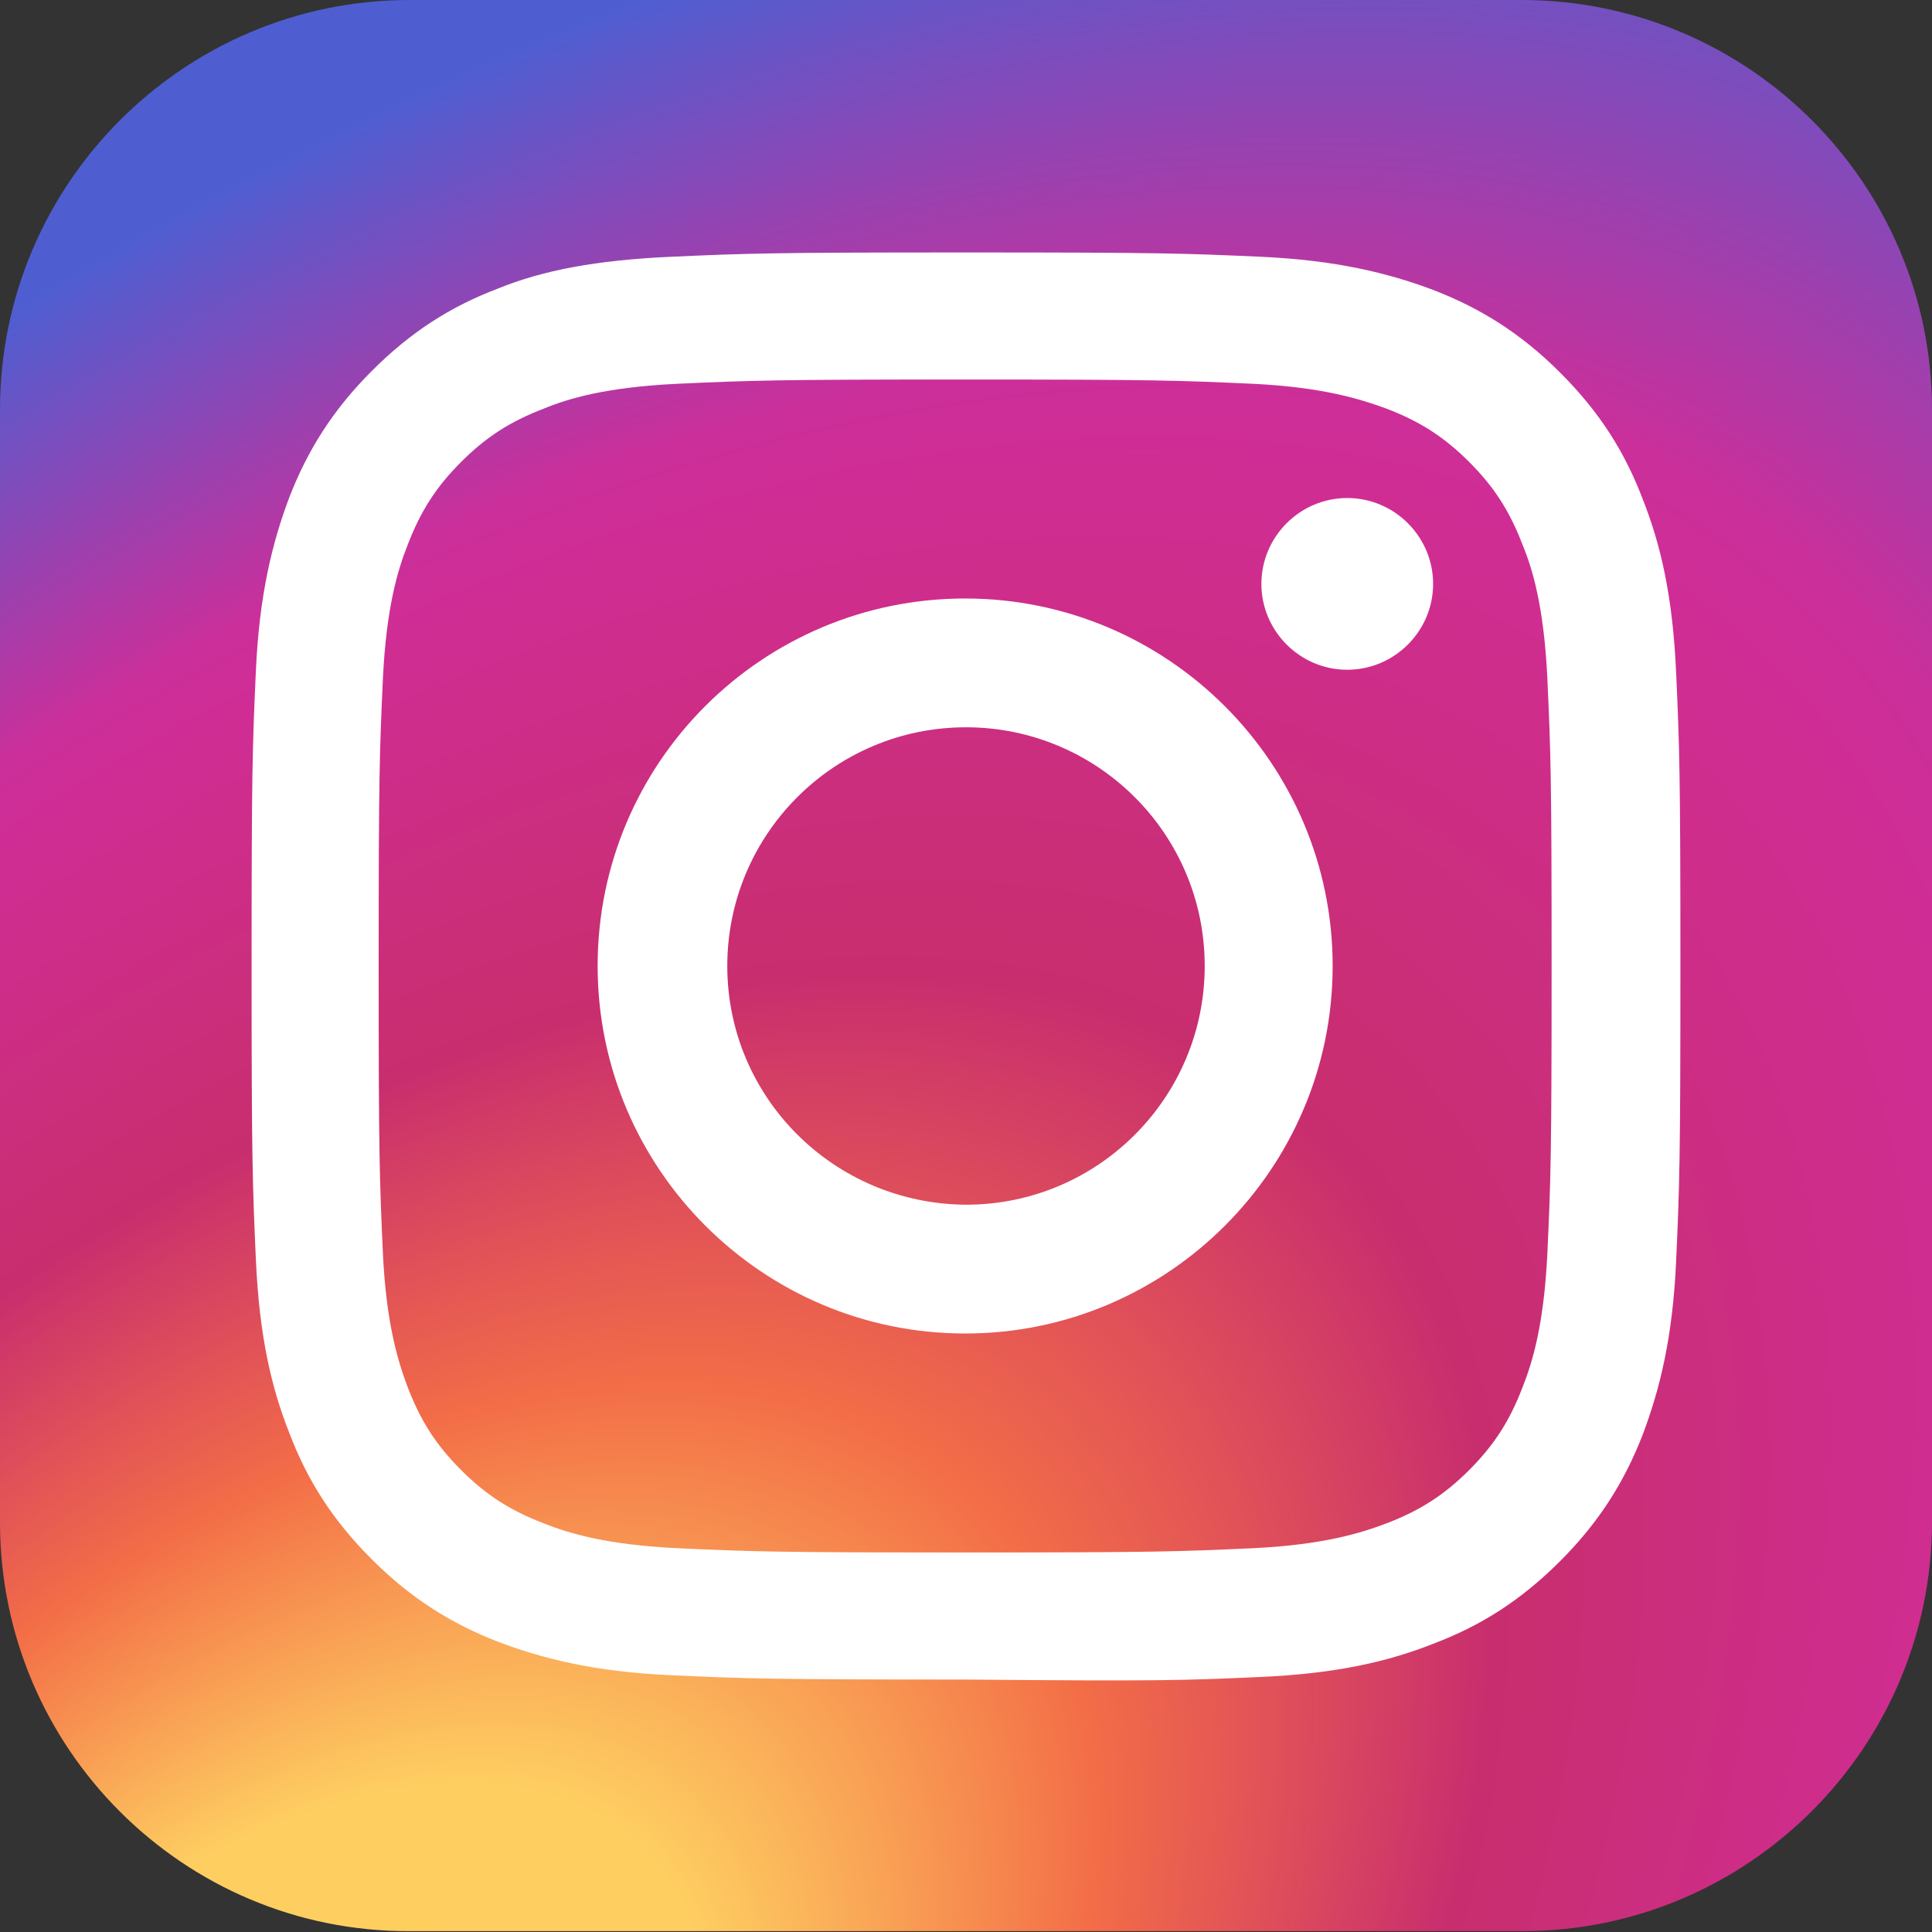 <?xml version="1.0" encoding="utf-8"?>
<!-- Generator: Adobe Illustrator 22.0.1, SVG Export Plug-In . SVG Version: 6.00 Build 0)  -->
<svg version="1.1"  xmlns="http://www.w3.org/2000/svg" xmlns:xlink="http://www.w3.org/1999/xlink" x="0px" y="0px"
	 viewBox="0 0 225 225" style="enable-background:new 0 0 225 225;" xml:space="preserve">
<rect x="0" y="0" width="225" height="225" fill="#333333" stroke="none"/>
<radialGradient id="SVGID_1_" cx="102.388" cy="-121.122" r="351.785" gradientTransform="matrix(0.684 -0.729 0.405 0.381 1.542 390.747)" gradientUnits="userSpaceOnUse">
	<stop  offset="0" style="stop-color:#FFD15B"/>
	<stop  offset="0.215" style="stop-color:#FECE61"/>
	<stop  offset="0.376" style="stop-color:#F36D47"/>
	<stop  offset="0.54" style="stop-color:#C82E6E"/>
	<stop  offset="0.747" style="stop-color:#D02D94"/>
	<stop  offset="0.789" style="stop-color:#CB2F9A"/>
	<stop  offset="1" style="stop-color:#4E5ED1"/>
</radialGradient>
<path marker-start="none" marker-end="none" style="fill:url(#SVGID_1_);" d="M0,177.3V47.7C0,21.4,21.4,0,47.7,0h129.5
	C203.6,0,225,21.4,225,47.7v129.5c0,26.3-21.4,47.7-47.7,47.7H47.7C21.4,225,0,203.6,0,177.3z"/>
<path marker-start="none" marker-end="none" style="fill:#FFFFFF;" d="M166.9,68c0-5.5-4.5-10-10-10c-5.5,0-10,4.5-10,10
	s4.5,10,10,10C162.4,78,166.9,73.5,166.9,68z M84.7,112.5c0-15.3,12.4-27.8,27.8-27.8c15.3,0,27.8,12.4,27.8,27.8
	c0,15.3-12.4,27.8-27.8,27.8C97.1,140.2,84.7,127.8,84.7,112.5z M155.2,112.5c0-23.6-19.2-42.8-42.8-42.8s-42.8,19.1-42.8,42.8
	c0,23.6,19.2,42.8,42.8,42.8S155.2,136.1,155.2,112.5z M78.8,180.3c-8.1-0.4-12.5-1.7-15.5-2.9c-3.9-1.5-6.7-3.3-9.6-6.2
	c-2.9-2.9-4.7-5.7-6.2-9.6c-1.1-2.9-2.5-7.3-2.9-15.5c-0.4-8.8-0.5-11.4-0.5-33.6c0,0,0,0,0,0c0,0,0,0,0,0c0-22.2,0.1-24.9,0.5-33.6
	c0.4-8.1,1.7-12.5,2.9-15.5c1.5-3.9,3.3-6.7,6.2-9.6c2.9-2.9,5.7-4.7,9.6-6.2c2.9-1.2,7.3-2.5,15.5-2.9c8.8-0.4,11.4-0.5,33.6-0.5
	c22.2,0,24.8,0.1,33.6,0.5c8.1,0.4,12.5,1.8,15.5,2.9c3.9,1.5,6.7,3.3,9.6,6.2c2.9,2.9,4.7,5.7,6.2,9.6c1.2,2.9,2.5,7.3,2.9,15.5
	c0.4,8.8,0.5,11.4,0.5,33.6c0,0,0,0,0,0c0,0,0,0,0,0c0,22.2-0.1,24.9-0.5,33.6c-0.4,8.1-1.7,12.5-2.9,15.5c-1.5,3.9-3.3,6.7-6.2,9.6
	c-2.9,2.9-5.7,4.7-9.6,6.2c-2.9,1.1-7.3,2.5-15.5,2.9c-8.8,0.4-11.4,0.5-33.6,0.5C90.2,180.8,87.6,180.7,78.8,180.3z M146.8,195.3
	c8.9-0.4,14.9-1.8,20.2-3.9c5.5-2.1,10.1-5,14.7-9.6c4.6-4.6,7.5-9.3,9.6-14.7c2-5.3,3.5-11.3,3.9-20.2c0.4-8.9,0.5-11.7,0.5-34.3
	s-0.1-25.4-0.5-34.3c-0.4-8.9-1.8-14.9-3.9-20.2c-2.1-5.5-5-10.1-9.6-14.7s-9.3-7.5-14.7-9.6c-5.3-2-11.4-3.5-20.2-3.9
	c-8.9-0.4-11.7-0.5-34.3-0.5c-22.6,0-25.4,0.1-34.3,0.5S63.2,31.5,58,33.6c-5.5,2.1-10.1,5-14.7,9.6c-4.6,4.6-7.5,9.3-9.6,14.7
	c-2,5.3-3.5,11.4-3.9,20.2c-0.4,8.9-0.5,11.7-0.5,34.3s0.1,25.4,0.5,34.3c0.4,8.9,1.8,14.9,3.9,20.2c2.1,5.5,5,10.1,9.6,14.7
	c4.6,4.6,9.3,7.5,14.7,9.6c5.3,2,11.3,3.5,20.2,3.9s11.7,0.5,34.3,0.5C135.1,195.8,137.9,195.7,146.8,195.3z"/>
</svg>
